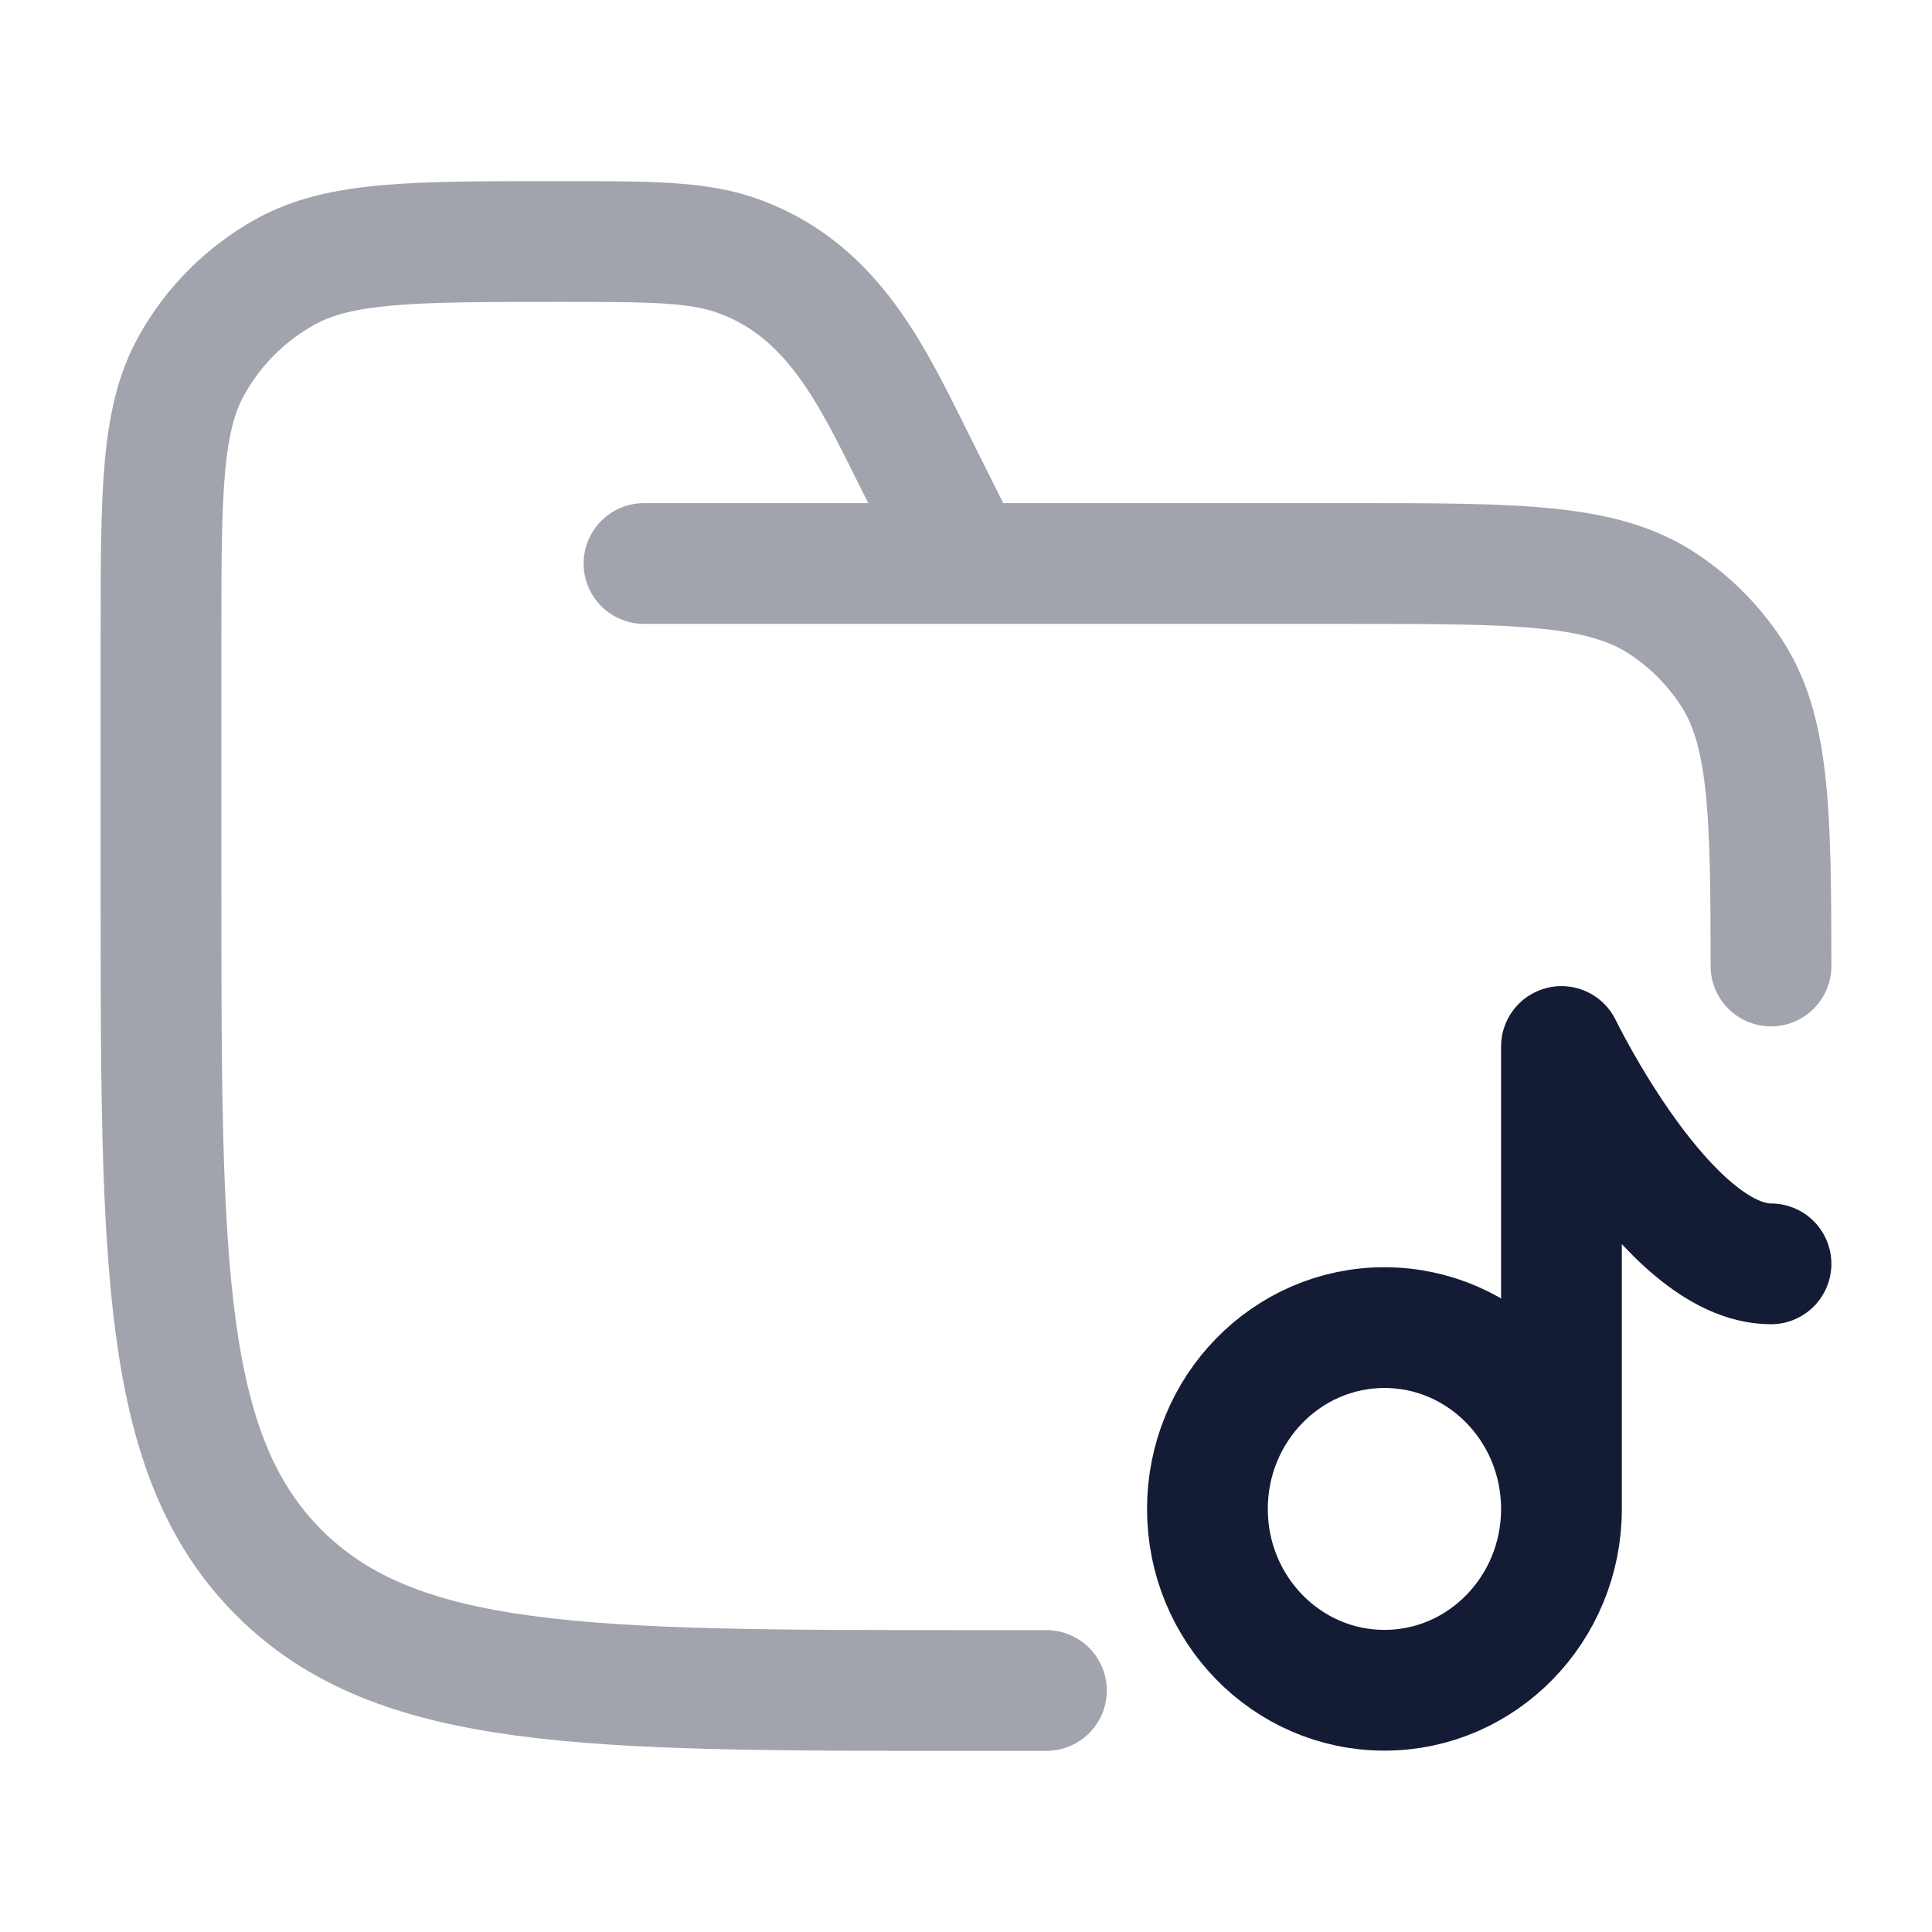 <svg width="24" height="24" viewBox="0 0 24 24" fill="none" xmlns="http://www.w3.org/2000/svg">
<path opacity="0.4" d="M12.999 21H11.999C7.285 21 4.928 21 3.464 19.535C2 18.071 2 15.714 2 11V7.944C2 6.128 2 5.22 2.38 4.538C2.651 4.052 3.052 3.651 3.538 3.38C4.219 3 5.127 3 6.944 3C8.108 3 8.689 3 9.199 3.191C10.362 3.627 10.841 4.684 11.366 5.733L11.999 7M8 7H16.75C18.856 7 19.91 7 20.666 7.506C20.994 7.724 21.275 8.006 21.494 8.333C21.979 9.059 21.999 10.059 22 12" stroke="#141B34" stroke-width="1.5" stroke-linecap="round"/>
<path d="M19.397 18.745C19.397 19.988 18.412 20.997 17.198 20.997C15.984 20.997 14.999 19.988 14.999 18.745C14.999 17.501 15.984 16.492 17.198 16.492C18.412 16.492 19.397 17.501 19.397 18.745ZM19.397 18.745V13C19.397 13 20.704 15.7 22 15.7" stroke="#141B34" stroke-width="1.5" stroke-linecap="round" stroke-linejoin="round"/>
</svg>
